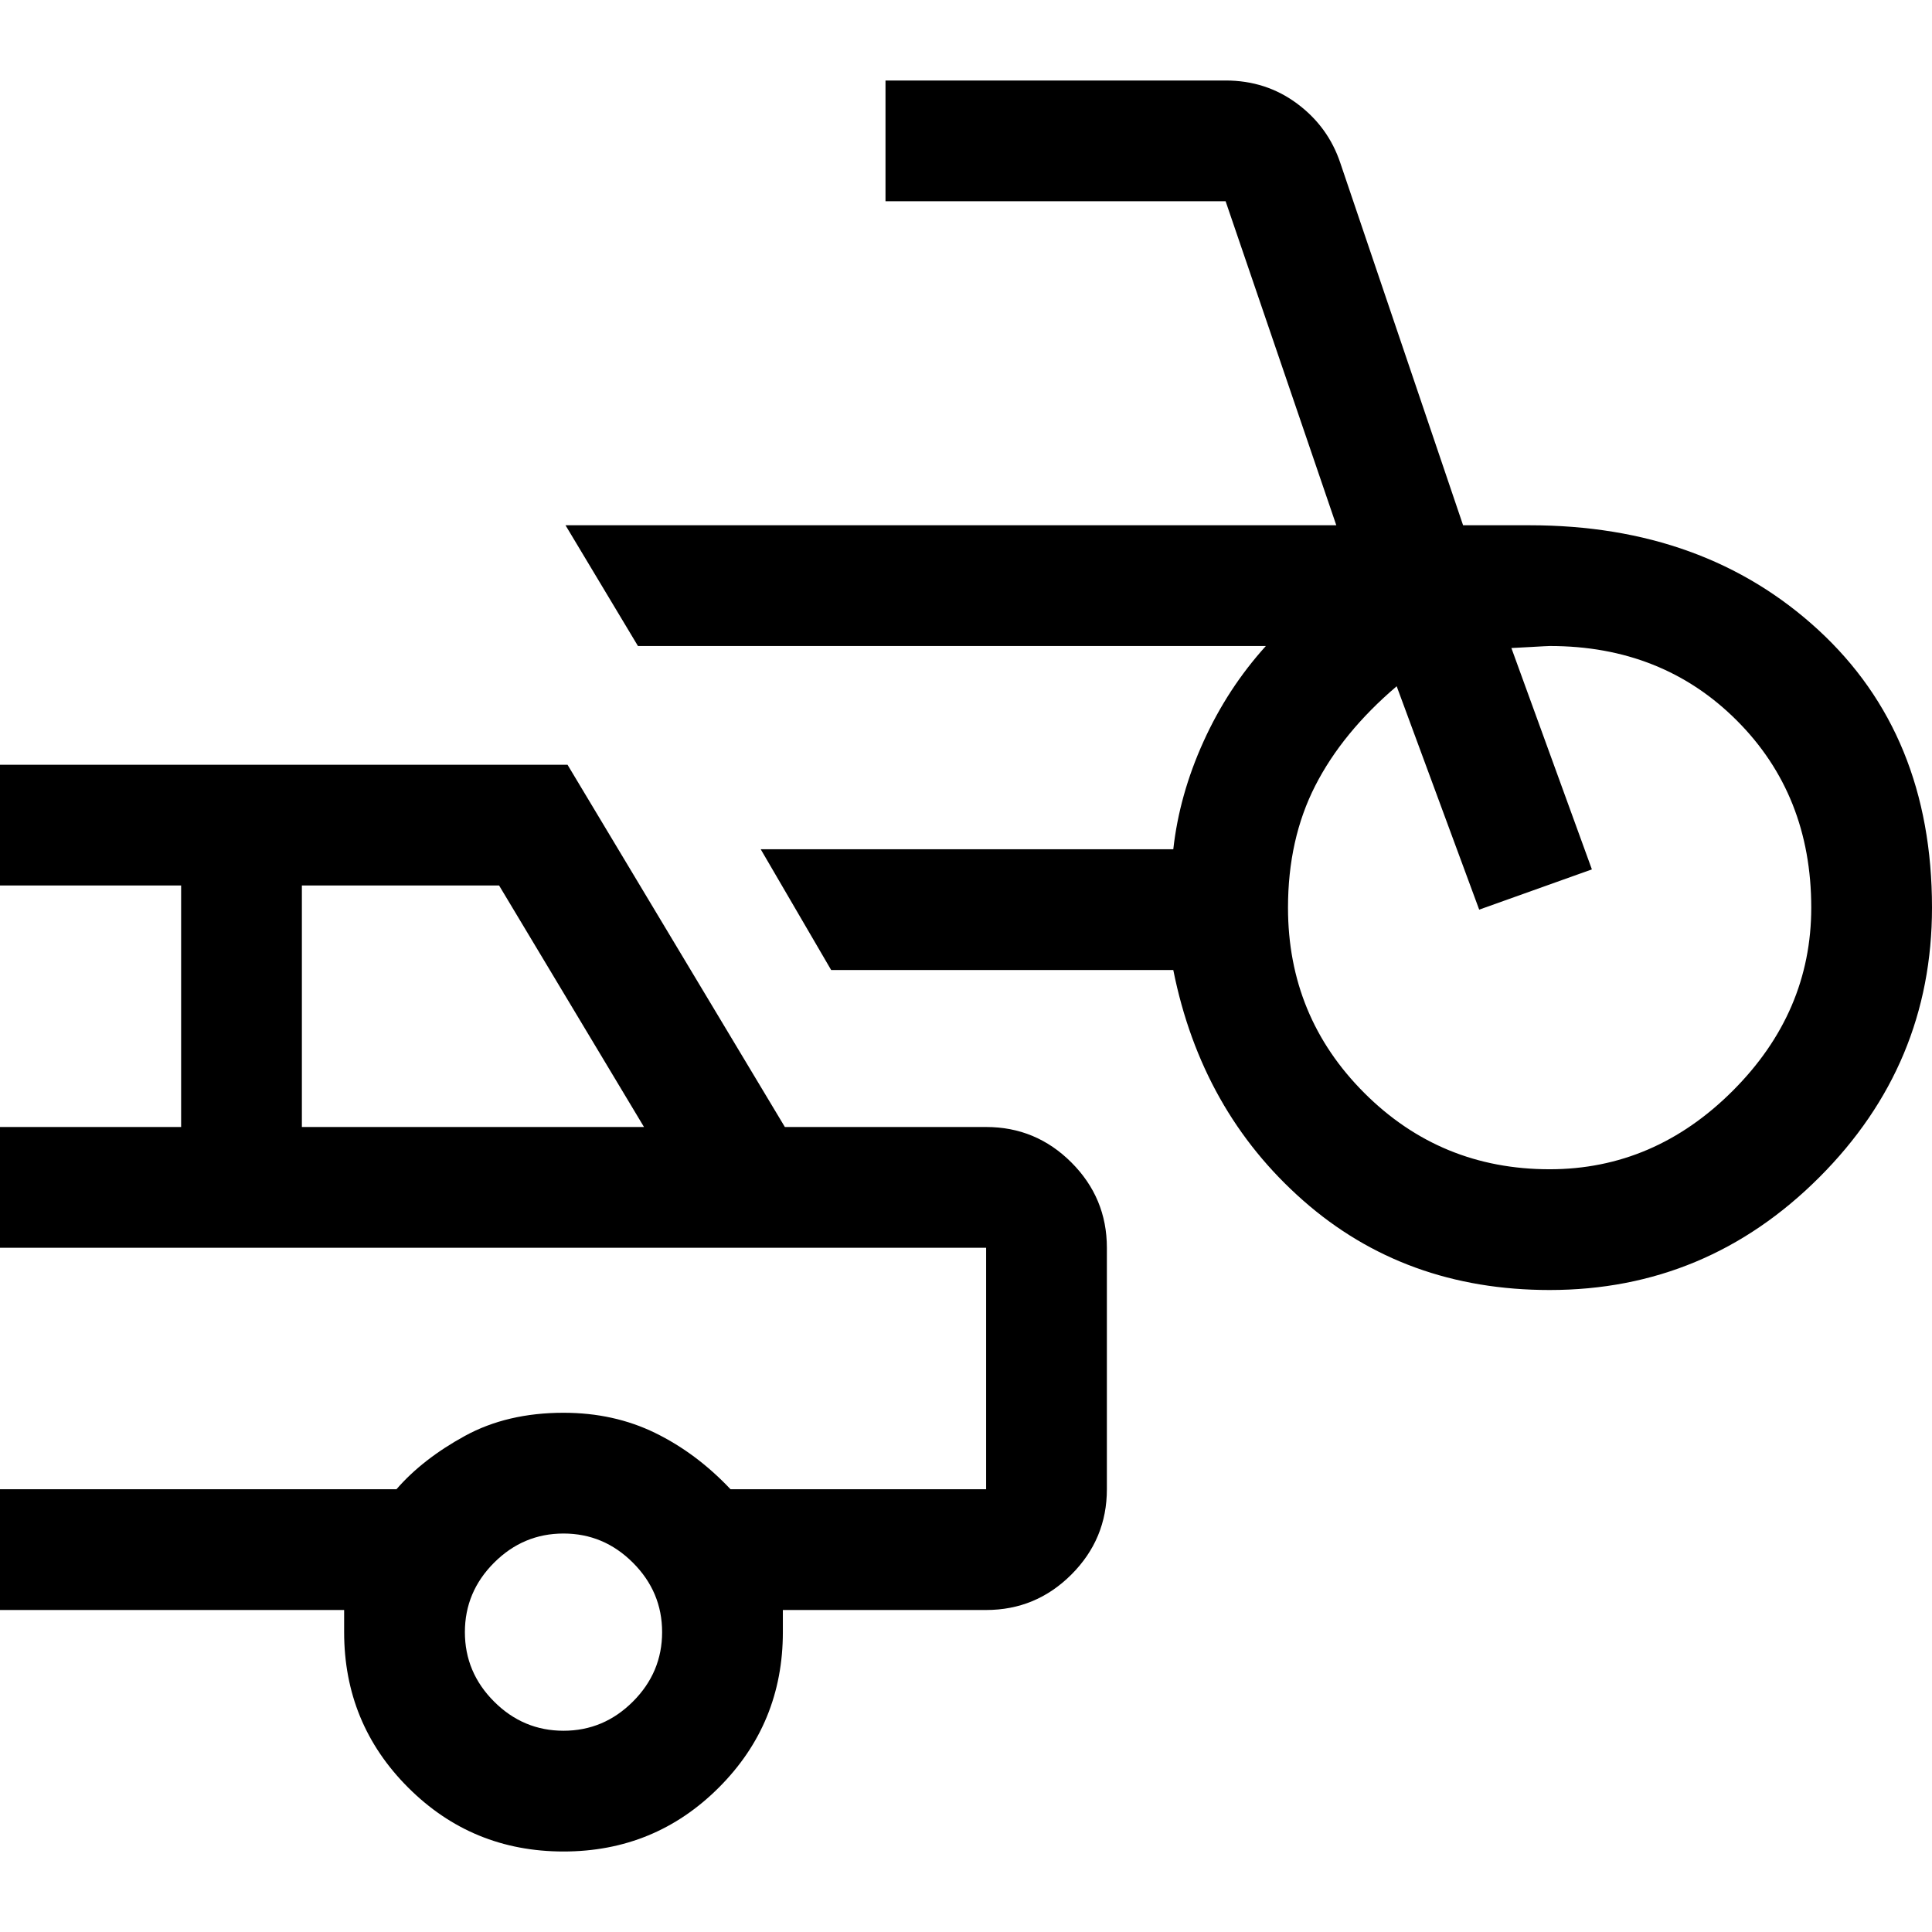 <svg xmlns="http://www.w3.org/2000/svg" width="48" height="48" viewBox="0 96 960 960"><path d="M770 737q-72 0-122.5-44.5T583 578H413l-35-60h205q3-27 15-53.5t31-47.5H317l-36-60h383l-55-161H440v-60h169q20.091 0 35.545 11.5Q660 159 666 177l61 180h33q87 0 143.5 52T960 547q0 78-56 134t-134 56Zm0-60q52 0 91-39t39-91q0-56-37-93t-92.882-37q-1.118 0-9.618.5t-9.5.5l40 110-56 20-41-111q-27 23-40.5 49.5T640 547q0 54.167 37.917 92.083Q715.833 677 770 677Zm-490 339q-45.417 0-77.208-31.792Q171 952.417 171 907v-11H0v-60h197q13-15 34-26.5t49-11.5q25 0 45.5 10t37.5 28h127V716H0v-60h90V536H0v-60h282l108 180h100q24.75 0 42.375 17.625T550 716v120q0 24.75-17.625 42.375T490 896H389v11q0 45.417-31.792 77.208Q325.417 1016 280 1016ZM150 656h170l-72-120h-98v120Zm130 300q20 0 34.5-14.5T329 907q0-20-14.5-34.5T280 858q-20 0-34.5 14.5T231 907q0 20 14.5 34.5T280 956Zm-35-180Z"/></svg>